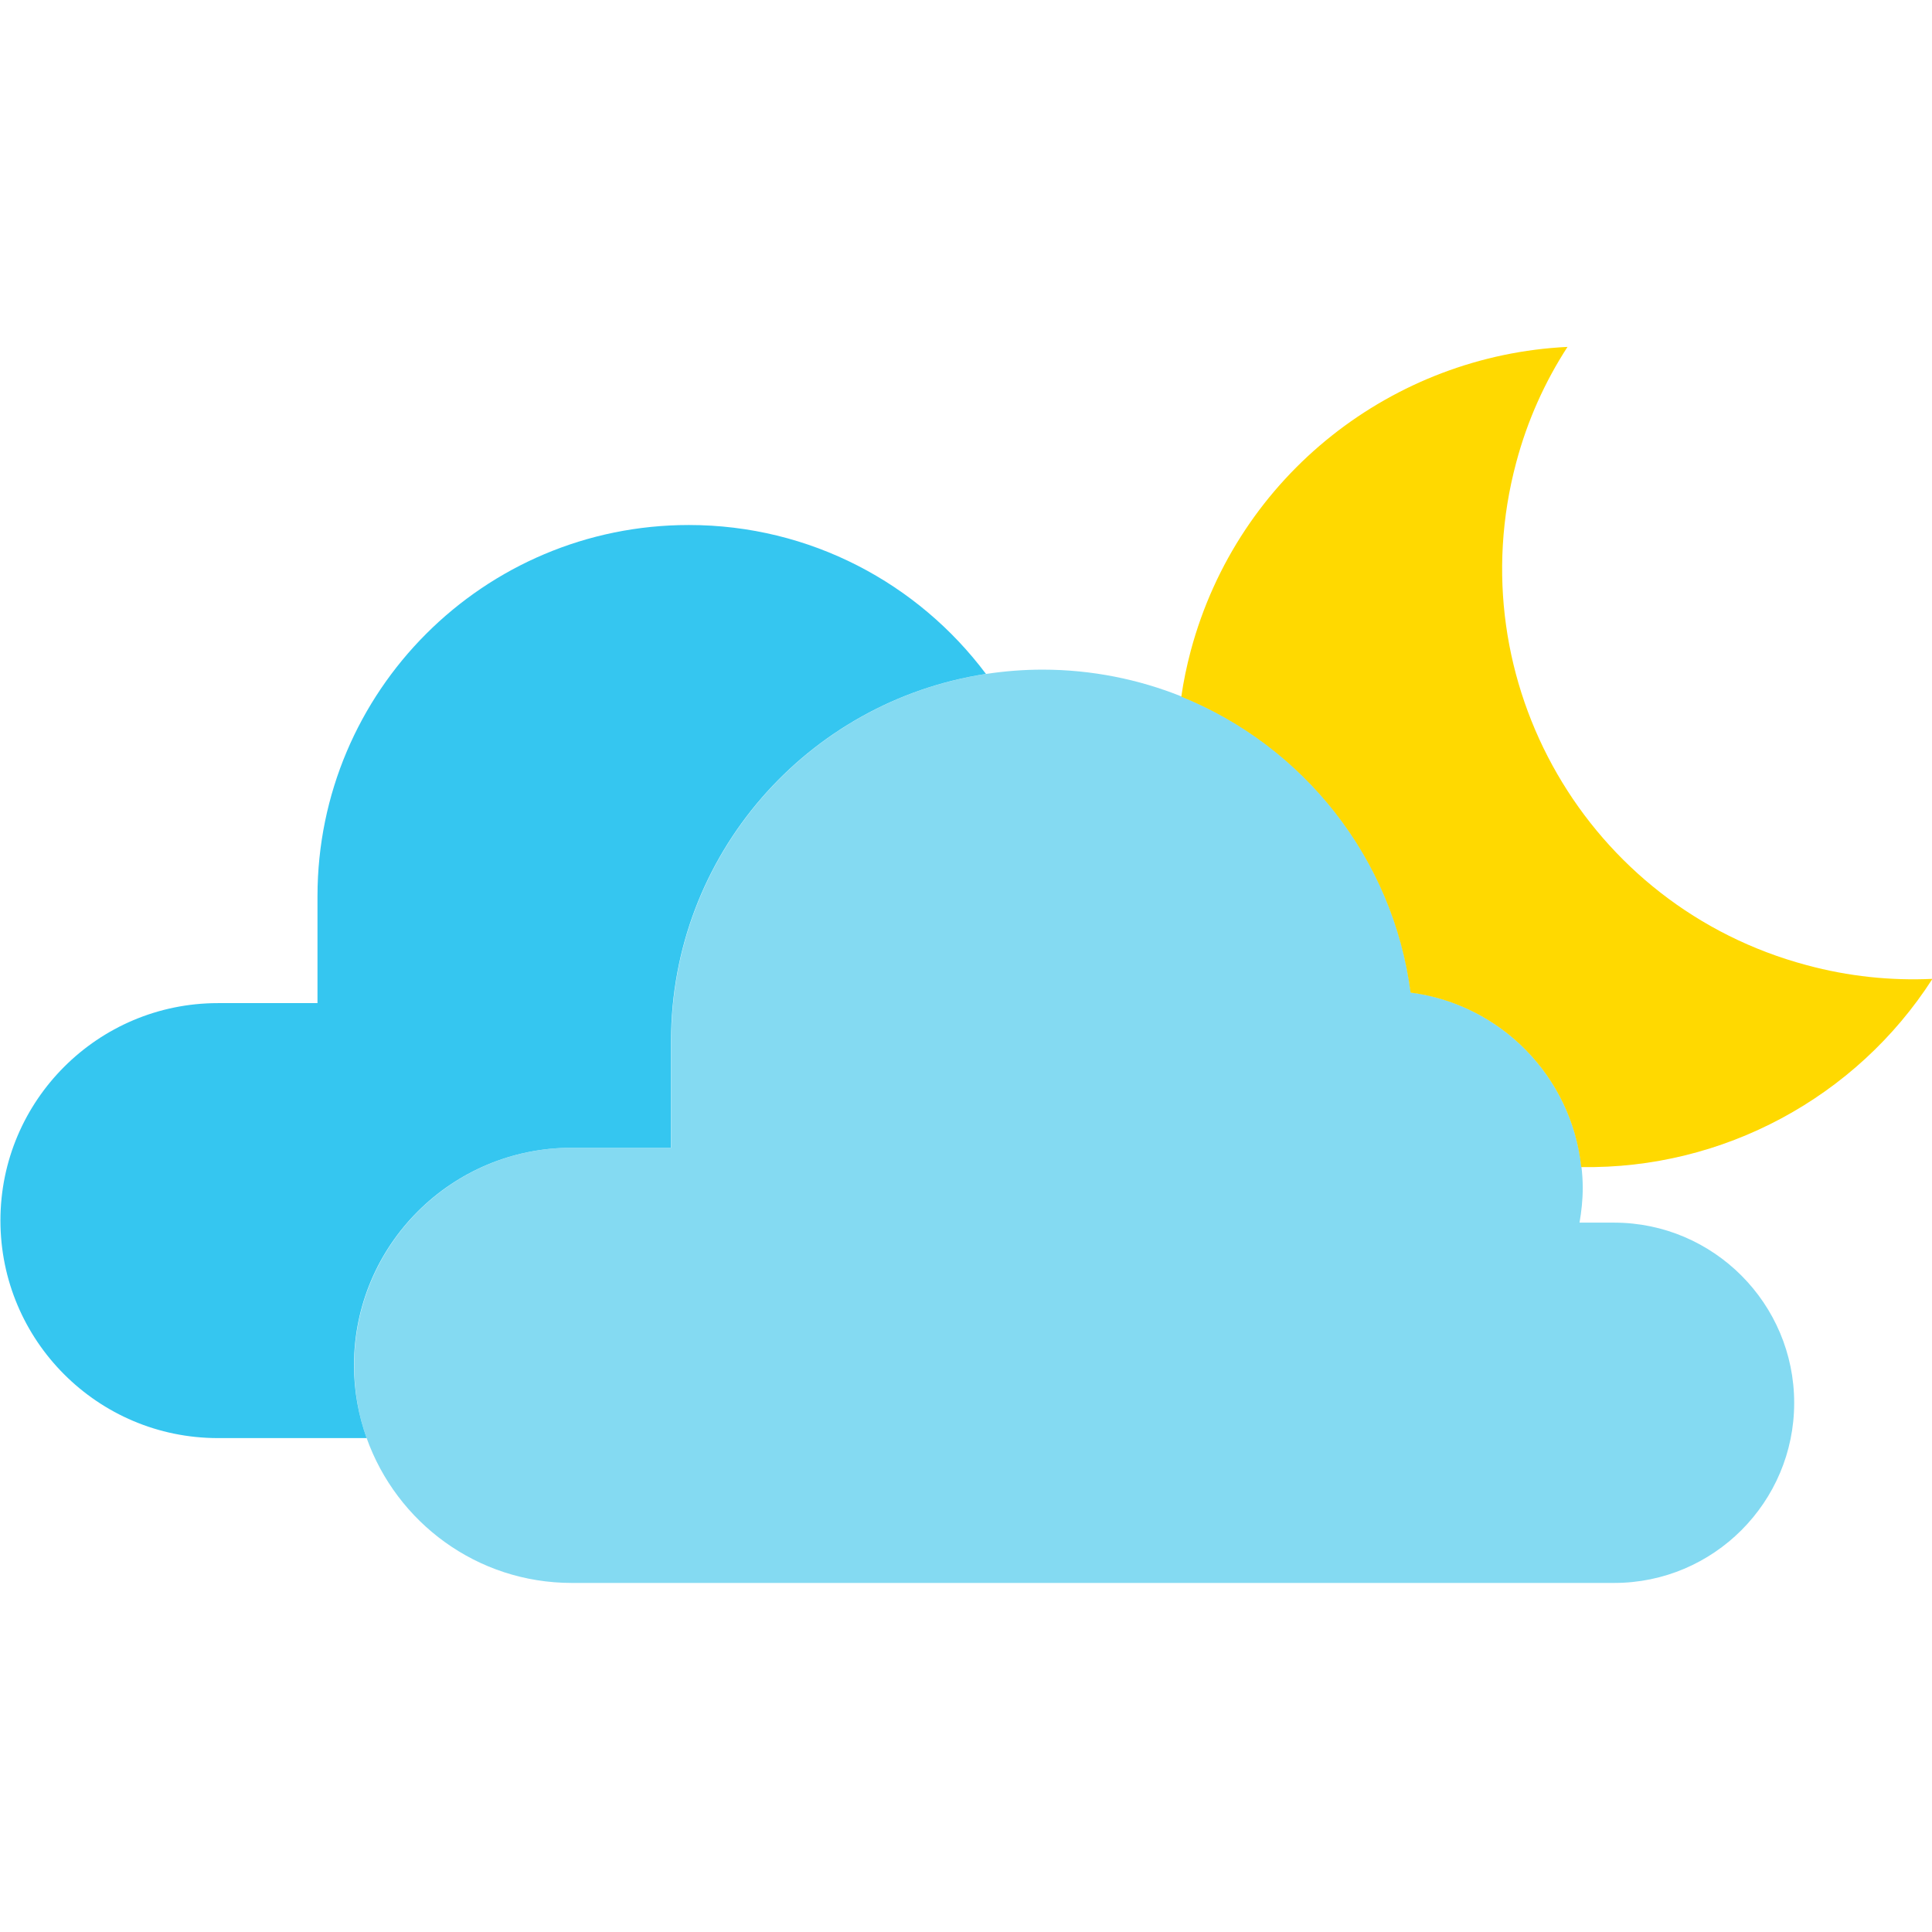 <svg xmlns="http://www.w3.org/2000/svg" xmlns:xlink="http://www.w3.org/1999/xlink" width="1080" zoomAndPan="magnify" viewBox="0 0 810 810" height="1080" preserveAspectRatio="xMidYMid meet" version="1.0"><path fill="#84daf2" d="M 752.219 588.172 C 752.219 629.824 718.379 663.652 676.801 663.652 L 239.672 663.652 C 199.98 663.652 166.32 638.281 153.719 602.926 C 150.301 593.387 148.5 583.223 148.5 572.516 C 148.5 522.043 189.359 481.199 239.762 481.199 L 281.43 481.199 L 281.43 436.395 C 281.43 358.484 338.672 293.977 413.461 282.551 C 421.199 281.379 429.031 280.75 437.129 280.75 C 457.648 280.75 477.449 284.801 495.359 291.996 C 546.391 312.598 584.102 359.562 591.48 416.062 C 629.191 421.012 658.891 451.328 663.031 489.207 C 663.391 492.176 663.57 495.145 663.57 498.113 C 663.57 503.062 663.031 507.918 662.219 512.598 L 676.891 512.598 C 718.379 512.688 752.219 546.516 752.219 588.172 Z M 752.219 588.172 " fill-opacity="1" fill-rule="nonzero"/><path fill="#35c6f0" d="M 413.371 282.551 C 338.578 293.977 281.34 358.484 281.34 436.395 L 281.34 481.199 L 239.672 481.199 C 189.27 481.199 148.41 522.043 148.41 572.426 C 148.41 583.133 150.301 593.387 153.719 602.926 L 91.352 602.926 C 41.039 602.926 0.18 562.078 0.18 511.699 C 0.18 461.406 41.039 420.562 91.352 420.562 L 133.109 420.562 L 133.109 375.758 C 133.109 289.746 202.859 220.113 288.809 220.113 C 339.75 220.113 385.02 244.676 413.371 282.551 Z M 413.371 282.551 " fill-opacity="1" fill-rule="nonzero"/><path fill="#ffd900" d="M 810.18 410.395 C 778.32 460.055 722.43 490.285 662.941 489.297 C 658.891 451.328 629.102 421.012 591.391 416.152 C 584.012 359.652 546.391 312.781 495.27 292.086 C 496.172 285.699 497.52 279.312 499.23 272.832 C 519.121 198.699 584.371 148.949 657.18 145.441 C 647.73 160.016 640.352 176.297 635.672 193.934 C 611.102 285.699 665.551 380.074 757.441 404.637 C 775.078 409.406 792.809 411.203 810.18 410.395 Z M 810.18 410.395 " fill-opacity="1" fill-rule="nonzero"/></svg>